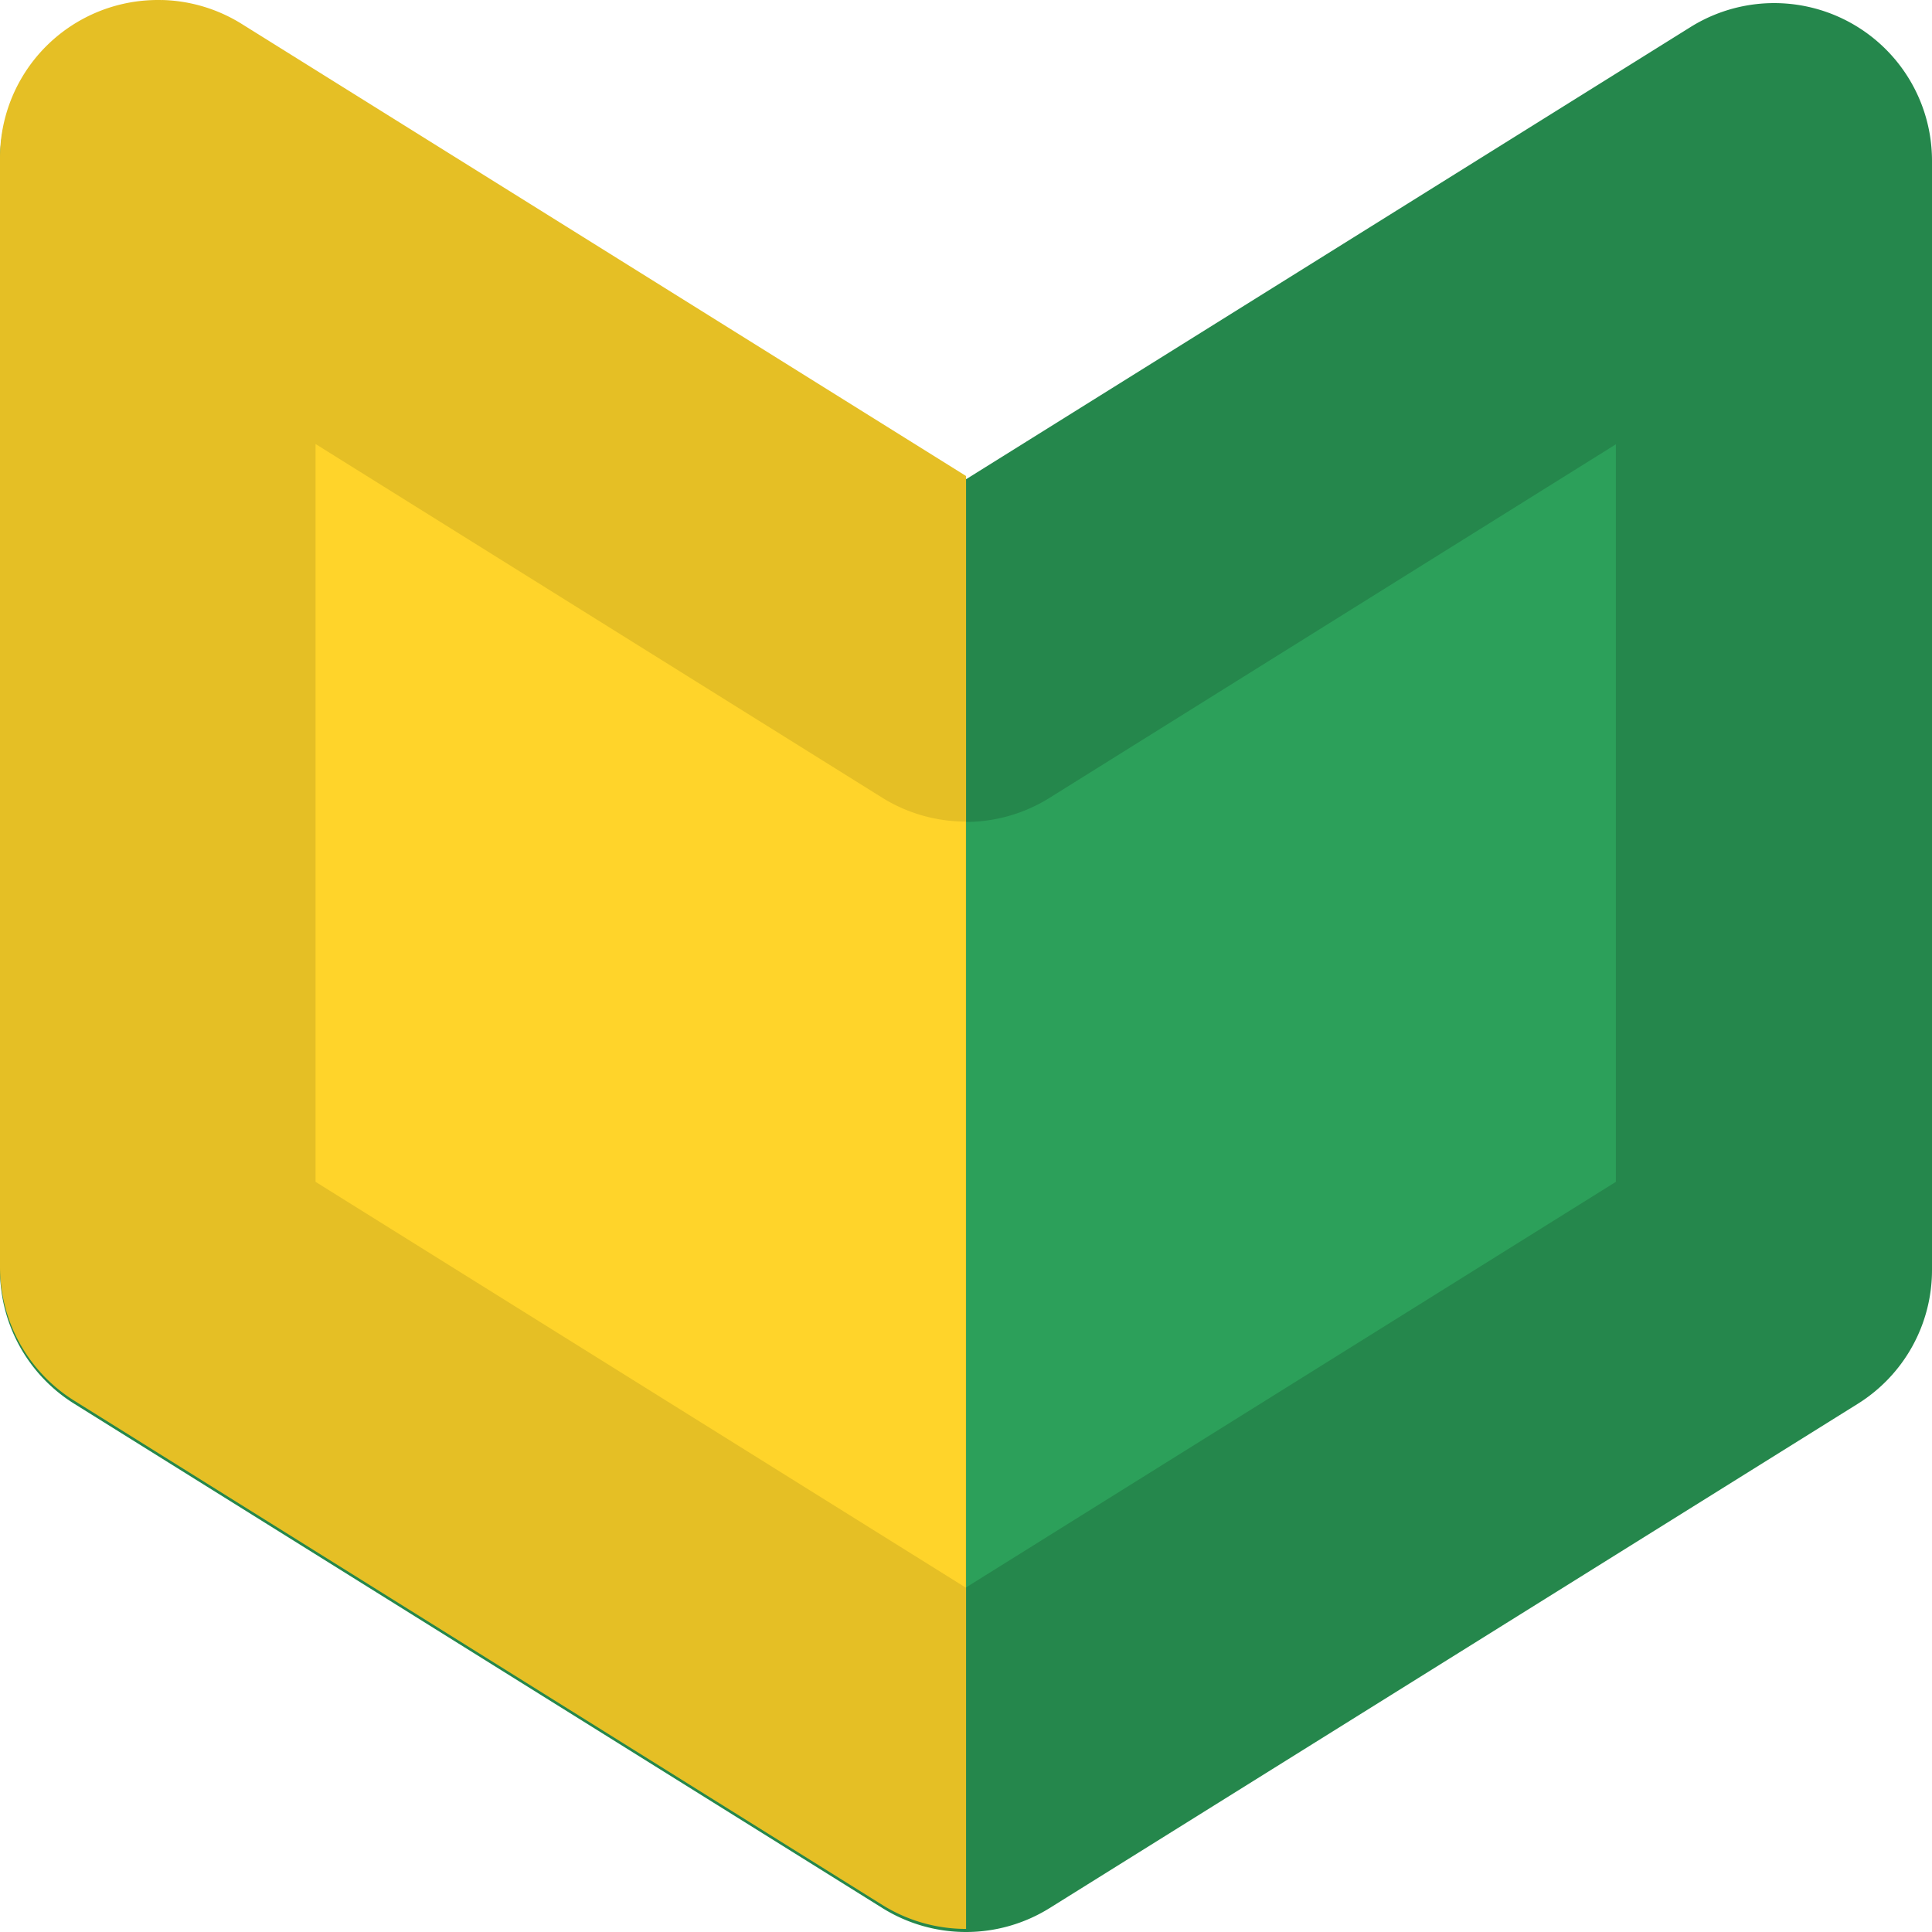 <?xml version="1.0" encoding="UTF-8" standalone="no"?>
<svg height="128" version="1.1" viewBox="0 0 33.87 33.87" width="128" xmlns="http://www.w3.org/2000/svg">
  <path d="M 1.425,0.4 A 2.767,2.763 0 0 0 0,2.817 V 22.267 a 2.767,2.763 0 0 0 1.301,2.342 l 14.168,8.841 a 2.767,2.763 0 0 0 2.933,0 L 32.569,24.61 A 2.767,2.763 0 0 0 33.87,22.267 V 2.817 A 2.767,2.763 0 0 0 29.637,0.474 L 16.939,8.4 4.24,0.474 A 2.767,2.763 0 0 0 1.434,0.401 Z" fill="#25874c"/>
  <path d="m 5.532,7.789 9.932,6.2 a 2.767,2.763 0 0 0 2.933,0 L 28.328,7.789 V 20.719 L 16.93,27.833 5.531,20.719 Z" fill="#2ca05a"/>
  <path d="M 2.839,9.43869e-4 A 2.767,2.763 0 0 0 1.425,0.347 2.767,2.763 0 0 0 0,2.762 V 22.212 a 2.767,2.763 0 0 0 1.301,2.343 l 14.168,8.841 a 2.767,2.763 0 0 0 1.466,0.42 2.767,2.763 0 0 0 0.001,0 V 8.345 L 4.237,0.419 A 2.767,2.763 0 0 0 2.844,1.4508416e-4 Z" fill="#e5bf25"/>
  <path d="M 5.532,7.789 V 20.719 L 16.931,27.833 V 14.403 A 2.767,2.763 0 0 1 15.464,13.983 L 5.532,7.784 Z" fill="#ffd42a"/>
</svg>
